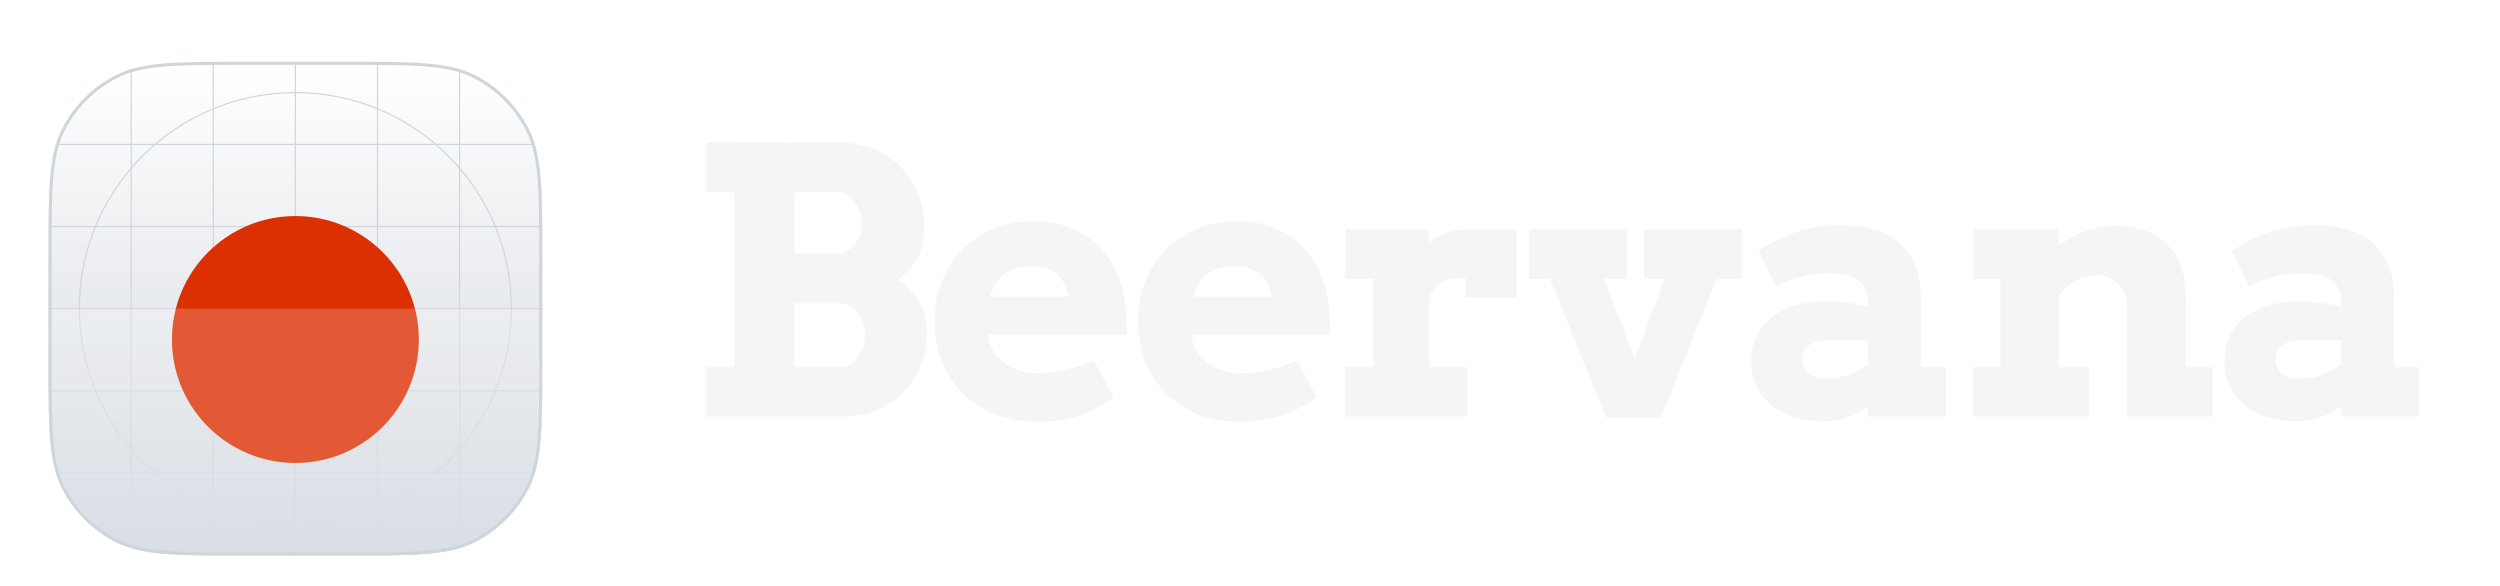 <svg width="162" height="38" viewBox="0 0 162 38" fill="none" xmlns="http://www.w3.org/2000/svg">
<g filter="url(#filter0_dd_8650_24306)">
<g clip-path="url(#clip0_8650_24306)">
<path d="M3.141 14.8C3.141 10.32 3.141 8.079 4.013 6.368C4.78 4.863 6.004 3.639 7.509 2.872C9.22 2 11.46 2 15.941 2H22.341C26.821 2 29.061 2 30.773 2.872C32.278 3.639 33.502 4.863 34.269 6.368C35.141 8.079 35.141 10.32 35.141 14.8V21.2C35.141 25.68 35.141 27.921 34.269 29.632C33.502 31.137 32.278 32.361 30.773 33.128C29.061 34 26.821 34 22.341 34H15.941C11.46 34 9.22 34 7.509 33.128C6.004 32.361 4.78 31.137 4.013 29.632C3.141 27.921 3.141 25.68 3.141 21.2V14.8Z" fill="white"/>
<path d="M3.141 14.8C3.141 10.32 3.141 8.079 4.013 6.368C4.78 4.863 6.004 3.639 7.509 2.872C9.22 2 11.46 2 15.941 2H22.341C26.821 2 29.061 2 30.773 2.872C32.278 3.639 33.502 4.863 34.269 6.368C35.141 8.079 35.141 10.32 35.141 14.8V21.2C35.141 25.68 35.141 27.921 34.269 29.632C33.502 31.137 32.278 32.361 30.773 33.128C29.061 34 26.821 34 22.341 34H15.941C11.46 34 9.22 34 7.509 33.128C6.004 32.361 4.78 31.137 4.013 29.632C3.141 27.921 3.141 25.68 3.141 21.2V14.8Z" fill="url(#paint0_linear_8650_24306)"/>
<path fill-rule="evenodd" clip-rule="evenodd" d="M19.141 4.039C11.43 4.039 5.18 10.29 5.18 18C5.18 25.711 11.43 31.961 19.141 31.961C26.851 31.961 33.102 25.711 33.102 18C33.102 10.29 26.851 4.039 19.141 4.039ZM5.102 18C5.102 10.247 11.387 3.961 19.141 3.961C26.894 3.961 33.18 10.247 33.18 18C33.18 25.753 26.894 32.039 19.141 32.039C11.387 32.039 5.102 25.753 5.102 18Z" fill="#D0D5DD"/>
<path fill-rule="evenodd" clip-rule="evenodd" d="M19.141 14.078C16.975 14.078 15.219 15.834 15.219 18C15.219 20.166 16.975 21.923 19.141 21.923C21.307 21.923 23.063 20.166 23.063 18C23.063 15.834 21.307 14.078 19.141 14.078ZM15.141 18C15.141 15.791 16.932 14 19.141 14C21.35 14 23.141 15.791 23.141 18C23.141 20.209 21.35 22 19.141 22C16.932 22 15.141 20.209 15.141 18Z" fill="#D0D5DD"/>
<path fill-rule="evenodd" clip-rule="evenodd" d="M19.141 15.32C17.661 15.32 16.461 16.52 16.461 18C16.461 19.48 17.661 20.679 19.141 20.679C20.621 20.679 21.82 19.48 21.82 18C21.82 16.52 20.621 15.32 19.141 15.32ZM16.384 18C16.384 16.477 17.618 15.242 19.141 15.242C20.664 15.242 21.898 16.477 21.898 18C21.898 19.523 20.664 20.757 19.141 20.757C17.618 20.757 16.384 19.523 16.384 18Z" fill="#D0D5DD"/>
<path d="M19.102 2H19.18V34H19.102V2Z" fill="#D0D5DD"/>
<path d="M35.141 17.961L35.141 18.039L3.141 18.039L3.141 17.961L35.141 17.961Z" fill="#D0D5DD"/>
<path d="M29.743 2H29.82V34H29.743V2Z" fill="#D0D5DD"/>
<path d="M13.782 2H13.859V34H13.782V2Z" fill="#D0D5DD"/>
<path d="M24.422 2H24.5V34H24.422V2Z" fill="#D0D5DD"/>
<path d="M8.461 2H8.539V34H8.461V2Z" fill="#D0D5DD"/>
<path d="M35.141 28.602L35.141 28.679L3.141 28.679L3.141 28.602L35.141 28.602Z" fill="#D0D5DD"/>
<path d="M35.141 12.641L35.141 12.718L3.141 12.718L3.141 12.641L35.141 12.641Z" fill="#D0D5DD"/>
<path d="M35.141 23.281L35.141 23.359L3.141 23.359L3.141 23.281L35.141 23.281Z" fill="#D0D5DD"/>
<path d="M35.141 7.32L35.141 7.398L3.141 7.398L3.141 7.32L35.141 7.32Z" fill="#D0D5DD"/>
<g filter="url(#filter1_dd_8650_24306)">
<circle cx="19.141" cy="18" r="8" fill="#DC2F02"/>
</g>
<g filter="url(#filter2_b_8650_24306)">
<path d="M3.141 18H35.141V21.2C35.141 25.68 35.141 27.921 34.269 29.632C33.502 31.137 32.278 32.361 30.773 33.128C29.061 34 26.821 34 22.341 34H15.941C11.46 34 9.22 34 7.509 33.128C6.004 32.361 4.78 31.137 4.013 29.632C3.141 27.921 3.141 25.68 3.141 21.2V18Z" fill="white" fill-opacity="0.2"/>
</g>
</g>
<path d="M3.241 14.8C3.241 12.558 3.241 10.883 3.35 9.554C3.458 8.226 3.674 7.253 4.102 6.413C4.859 4.927 6.068 3.718 7.554 2.961C8.394 2.533 9.367 2.317 10.695 2.209C12.024 2.1 13.699 2.1 15.941 2.1H22.341C24.583 2.1 26.258 2.1 27.587 2.209C28.915 2.317 29.888 2.533 30.727 2.961C32.214 3.718 33.422 4.927 34.18 6.413C34.607 7.253 34.824 8.226 34.932 9.554C35.041 10.883 35.041 12.558 35.041 14.8V21.2C35.041 23.442 35.041 25.117 34.932 26.446C34.824 27.774 34.607 28.747 34.18 29.587C33.422 31.073 32.214 32.282 30.727 33.039C29.888 33.467 28.915 33.683 27.587 33.791C26.258 33.9 24.583 33.9 22.341 33.9H15.941C13.699 33.9 12.024 33.9 10.695 33.791C9.367 33.683 8.394 33.467 7.554 33.039C6.068 32.282 4.859 31.073 4.102 29.587C3.674 28.747 3.458 27.774 3.35 26.446C3.241 25.117 3.241 23.442 3.241 21.2V14.8Z" stroke="#D0D5DD" stroke-width="0.2"/>
</g>
<path d="M45.767 23.789H47.583V12.457H45.767V9.211L54.427 9.234C55.232 9.234 55.966 9.379 56.63 9.668C57.302 9.949 57.88 10.336 58.364 10.828C58.849 11.312 59.224 11.883 59.489 12.539C59.763 13.188 59.9 13.879 59.9 14.613C59.9 15.473 59.747 16.184 59.443 16.746C59.146 17.309 58.72 17.762 58.165 18.105C58.751 18.48 59.212 18.945 59.548 19.5C59.892 20.047 60.064 20.715 60.064 21.504C60.064 22.309 59.923 23.047 59.642 23.719C59.368 24.391 58.989 24.973 58.505 25.465C58.029 25.949 57.462 26.328 56.806 26.602C56.15 26.867 55.443 27 54.685 27H45.767V23.789ZM51.474 19.652V23.789H54.427C54.654 23.789 54.864 23.73 55.06 23.613C55.263 23.496 55.435 23.344 55.575 23.156C55.724 22.961 55.841 22.738 55.927 22.488C56.013 22.23 56.056 21.965 56.056 21.691C56.056 21.402 56.013 21.137 55.927 20.895C55.841 20.645 55.724 20.43 55.575 20.25C55.427 20.062 55.251 19.918 55.048 19.816C54.853 19.707 54.646 19.652 54.427 19.652H51.474ZM51.474 12.457V16.441H54.263C54.482 16.441 54.689 16.387 54.884 16.277C55.079 16.168 55.247 16.023 55.388 15.844C55.536 15.656 55.654 15.449 55.739 15.223C55.825 14.988 55.868 14.746 55.868 14.496C55.868 14.254 55.825 14.012 55.739 13.77C55.654 13.527 55.536 13.309 55.388 13.113C55.247 12.918 55.079 12.762 54.884 12.645C54.689 12.52 54.482 12.457 54.263 12.457H51.474ZM64.055 21.691L64.09 22.055C64.176 22.406 64.32 22.715 64.523 22.98C64.734 23.246 64.98 23.469 65.262 23.648C65.543 23.828 65.855 23.965 66.199 24.059C66.543 24.145 66.891 24.188 67.242 24.188C67.594 24.188 67.926 24.168 68.238 24.129C68.558 24.082 68.867 24.023 69.164 23.953C69.461 23.875 69.75 23.789 70.031 23.695C70.312 23.594 70.598 23.488 70.887 23.379L72.176 25.781C71.73 26.055 71.32 26.289 70.945 26.484C70.578 26.672 70.207 26.828 69.832 26.953C69.457 27.078 69.058 27.168 68.637 27.223C68.215 27.285 67.723 27.316 67.16 27.316C66.105 27.316 65.168 27.145 64.348 26.801C63.527 26.449 62.836 25.977 62.273 25.383C61.719 24.789 61.293 24.094 60.996 23.297C60.707 22.5 60.562 21.656 60.562 20.766C60.562 19.875 60.715 19.039 61.02 18.258C61.332 17.477 61.77 16.797 62.332 16.219C62.895 15.633 63.566 15.172 64.348 14.836C65.129 14.5 65.996 14.332 66.949 14.332C67.902 14.332 68.746 14.492 69.48 14.812C70.223 15.125 70.848 15.562 71.355 16.125C71.863 16.68 72.254 17.336 72.527 18.094C72.801 18.844 72.949 19.652 72.973 20.52C72.996 20.715 73.008 20.91 73.008 21.105C73.016 21.293 73.012 21.488 72.996 21.691H64.055ZM66.855 17.262C66.418 17.262 66.043 17.316 65.73 17.426C65.426 17.527 65.168 17.672 64.957 17.859C64.746 18.039 64.578 18.246 64.453 18.48C64.328 18.715 64.23 18.961 64.16 19.219H69.234C69.18 18.953 69.102 18.703 69 18.469C68.898 18.234 68.758 18.027 68.578 17.848C68.398 17.668 68.168 17.527 67.887 17.426C67.613 17.316 67.269 17.262 66.855 17.262ZM77.233 21.691L77.268 22.055C77.354 22.406 77.499 22.715 77.702 22.98C77.913 23.246 78.159 23.469 78.44 23.648C78.721 23.828 79.034 23.965 79.378 24.059C79.721 24.145 80.069 24.188 80.421 24.188C80.772 24.188 81.104 24.168 81.417 24.129C81.737 24.082 82.046 24.023 82.342 23.953C82.639 23.875 82.928 23.789 83.21 23.695C83.491 23.594 83.776 23.488 84.065 23.379L85.354 25.781C84.909 26.055 84.499 26.289 84.124 26.484C83.757 26.672 83.385 26.828 83.01 26.953C82.635 27.078 82.237 27.168 81.815 27.223C81.393 27.285 80.901 27.316 80.338 27.316C79.284 27.316 78.346 27.145 77.526 26.801C76.706 26.449 76.014 25.977 75.452 25.383C74.897 24.789 74.471 24.094 74.174 23.297C73.885 22.5 73.741 21.656 73.741 20.766C73.741 19.875 73.893 19.039 74.198 18.258C74.51 17.477 74.948 16.797 75.51 16.219C76.073 15.633 76.745 15.172 77.526 14.836C78.307 14.5 79.174 14.332 80.128 14.332C81.081 14.332 81.924 14.492 82.659 14.812C83.401 15.125 84.026 15.562 84.534 16.125C85.042 16.68 85.432 17.336 85.706 18.094C85.979 18.844 86.128 19.652 86.151 20.52C86.174 20.715 86.186 20.91 86.186 21.105C86.194 21.293 86.19 21.488 86.174 21.691H77.233ZM80.034 17.262C79.596 17.262 79.221 17.316 78.909 17.426C78.604 17.527 78.346 17.672 78.135 17.859C77.924 18.039 77.757 18.246 77.632 18.48C77.507 18.715 77.409 18.961 77.338 19.219H82.413C82.358 18.953 82.28 18.703 82.178 18.469C82.077 18.234 81.936 18.027 81.757 17.848C81.577 17.668 81.346 17.527 81.065 17.426C80.792 17.316 80.448 17.262 80.034 17.262ZM98.275 19.277H94.982V18.023C94.662 18.023 94.368 18.047 94.103 18.094C93.837 18.133 93.603 18.203 93.4 18.305C93.204 18.406 93.037 18.547 92.896 18.727C92.763 18.906 92.669 19.129 92.615 19.395V23.789H95.087V27H87.165V23.789H88.982V18.07H87.189V14.859H92.591V15.715C92.935 15.441 93.322 15.23 93.751 15.082C94.181 14.934 94.65 14.859 95.158 14.859C95.673 14.859 96.204 14.863 96.751 14.871C97.298 14.879 97.806 14.883 98.275 14.883V19.277ZM99.09 14.859H105.43V18.07H103.953L105.934 23.285L107.844 18.07H106.531V14.859H112.871V18.07H111.254L107.633 27.047H104.059L100.438 18.07H99.09V14.859ZM121.034 26.344C120.761 26.516 120.511 26.664 120.284 26.789C120.057 26.906 119.831 27 119.604 27.07C119.378 27.148 119.143 27.203 118.901 27.234C118.659 27.273 118.393 27.293 118.104 27.293C117.378 27.293 116.725 27.195 116.147 27C115.577 26.797 115.093 26.523 114.694 26.18C114.304 25.828 114.003 25.418 113.792 24.949C113.581 24.473 113.475 23.957 113.475 23.402C113.475 22.84 113.581 22.32 113.792 21.844C114.011 21.367 114.323 20.961 114.729 20.625C115.136 20.281 115.632 20.016 116.218 19.828C116.811 19.633 117.487 19.535 118.245 19.535C118.8 19.535 119.304 19.566 119.757 19.629C120.218 19.684 120.643 19.754 121.034 19.84V19.465C121.034 19.16 120.975 18.898 120.858 18.68C120.741 18.453 120.577 18.27 120.366 18.129C120.155 17.98 119.901 17.875 119.604 17.812C119.307 17.742 118.983 17.707 118.632 17.707C117.897 17.707 117.249 17.781 116.686 17.93C116.132 18.07 115.597 18.277 115.081 18.551L113.956 16.277C114.753 15.73 115.585 15.312 116.452 15.023C117.327 14.734 118.253 14.59 119.229 14.59C119.987 14.59 120.686 14.676 121.327 14.848C121.975 15.012 122.53 15.285 122.991 15.668C123.452 16.043 123.811 16.535 124.069 17.145C124.335 17.754 124.468 18.496 124.468 19.371V23.789H126.097V27H121.034V26.344ZM118.362 24.527C118.917 24.527 119.421 24.438 119.874 24.258C120.327 24.078 120.714 23.859 121.034 23.602V22.055H118.222C118.042 22.055 117.866 22.082 117.694 22.137C117.522 22.191 117.366 22.27 117.225 22.371C117.093 22.473 116.983 22.598 116.897 22.746C116.819 22.895 116.78 23.066 116.78 23.262C116.78 23.621 116.909 23.922 117.167 24.164C117.432 24.406 117.831 24.527 118.362 24.527ZM137.834 20.016C137.834 19.336 137.654 18.805 137.294 18.422C136.935 18.031 136.459 17.836 135.865 17.836C135.459 17.836 135.048 17.926 134.634 18.105C134.22 18.285 133.818 18.621 133.427 19.113V23.789H135.396V27H127.849V23.789H129.63V18.07H127.873V14.859H133.404V15.926C133.912 15.527 134.478 15.215 135.103 14.988C135.736 14.754 136.4 14.637 137.095 14.637C138.556 14.637 139.681 15.047 140.47 15.867C141.259 16.68 141.654 17.871 141.654 19.441V23.789H143.377V27H137.834V20.016ZM151.703 26.344C151.43 26.516 151.18 26.664 150.953 26.789C150.727 26.906 150.5 27 150.274 27.07C150.047 27.148 149.813 27.203 149.571 27.234C149.328 27.273 149.063 27.293 148.774 27.293C148.047 27.293 147.395 27.195 146.817 27C146.246 26.797 145.762 26.523 145.364 26.18C144.973 25.828 144.672 25.418 144.461 24.949C144.25 24.473 144.145 23.957 144.145 23.402C144.145 22.84 144.25 22.32 144.461 21.844C144.68 21.367 144.992 20.961 145.399 20.625C145.805 20.281 146.301 20.016 146.887 19.828C147.481 19.633 148.157 19.535 148.914 19.535C149.469 19.535 149.973 19.566 150.426 19.629C150.887 19.684 151.313 19.754 151.703 19.84V19.465C151.703 19.16 151.645 18.898 151.528 18.68C151.41 18.453 151.246 18.27 151.035 18.129C150.824 17.98 150.571 17.875 150.274 17.812C149.977 17.742 149.653 17.707 149.301 17.707C148.567 17.707 147.918 17.781 147.356 17.93C146.801 18.07 146.266 18.277 145.75 18.551L144.625 16.277C145.422 15.73 146.254 15.312 147.121 15.023C147.996 14.734 148.922 14.59 149.899 14.59C150.657 14.59 151.356 14.676 151.996 14.848C152.645 15.012 153.199 15.285 153.66 15.668C154.121 16.043 154.481 16.535 154.739 17.145C155.004 17.754 155.137 18.496 155.137 19.371V23.789H156.766V27H151.703V26.344ZM149.032 24.527C149.586 24.527 150.09 24.438 150.543 24.258C150.996 24.078 151.383 23.859 151.703 23.602V22.055H148.891C148.711 22.055 148.535 22.082 148.364 22.137C148.192 22.191 148.035 22.27 147.895 22.371C147.762 22.473 147.653 22.598 147.567 22.746C147.489 22.895 147.449 23.066 147.449 23.262C147.449 23.621 147.578 23.922 147.836 24.164C148.102 24.406 148.5 24.527 149.032 24.527Z" fill="#F5F5F6"/>
<defs>
<filter id="filter0_dd_8650_24306" x="0.141" y="0" width="38" height="38" filterUnits="userSpaceOnUse" color-interpolation-filters="sRGB">
<feFlood flood-opacity="0" result="BackgroundImageFix"/>
<feColorMatrix in="SourceAlpha" type="matrix" values="0 0 0 0 0 0 0 0 0 0 0 0 0 0 0 0 0 0 127 0" result="hardAlpha"/>
<feOffset dy="1"/>
<feGaussianBlur stdDeviation="1"/>
<feColorMatrix type="matrix" values="0 0 0 0 0.063 0 0 0 0 0.094 0 0 0 0 0.157 0 0 0 0.06 0"/>
<feBlend mode="normal" in2="BackgroundImageFix" result="effect1_dropShadow_8650_24306"/>
<feColorMatrix in="SourceAlpha" type="matrix" values="0 0 0 0 0 0 0 0 0 0 0 0 0 0 0 0 0 0 127 0" result="hardAlpha"/>
<feOffset dy="1"/>
<feGaussianBlur stdDeviation="1.5"/>
<feColorMatrix type="matrix" values="0 0 0 0 0.063 0 0 0 0 0.094 0 0 0 0 0.157 0 0 0 0.1 0"/>
<feBlend mode="normal" in2="effect1_dropShadow_8650_24306" result="effect2_dropShadow_8650_24306"/>
<feBlend mode="normal" in="SourceGraphic" in2="effect2_dropShadow_8650_24306" result="shape"/>
</filter>
<filter id="filter1_dd_8650_24306" x="8.141" y="8" width="22" height="22" filterUnits="userSpaceOnUse" color-interpolation-filters="sRGB">
<feFlood flood-opacity="0" result="BackgroundImageFix"/>
<feColorMatrix in="SourceAlpha" type="matrix" values="0 0 0 0 0 0 0 0 0 0 0 0 0 0 0 0 0 0 127 0" result="hardAlpha"/>
<feOffset dy="1"/>
<feGaussianBlur stdDeviation="1"/>
<feColorMatrix type="matrix" values="0 0 0 0 0.063 0 0 0 0 0.094 0 0 0 0 0.157 0 0 0 0.06 0"/>
<feBlend mode="normal" in2="BackgroundImageFix" result="effect1_dropShadow_8650_24306"/>
<feColorMatrix in="SourceAlpha" type="matrix" values="0 0 0 0 0 0 0 0 0 0 0 0 0 0 0 0 0 0 127 0" result="hardAlpha"/>
<feOffset dy="1"/>
<feGaussianBlur stdDeviation="1.5"/>
<feColorMatrix type="matrix" values="0 0 0 0 0.063 0 0 0 0 0.094 0 0 0 0 0.157 0 0 0 0.1 0"/>
<feBlend mode="normal" in2="effect1_dropShadow_8650_24306" result="effect2_dropShadow_8650_24306"/>
<feBlend mode="normal" in="SourceGraphic" in2="effect2_dropShadow_8650_24306" result="shape"/>
</filter>
<filter id="filter2_b_8650_24306" x="-1.859" y="13" width="42" height="26" filterUnits="userSpaceOnUse" color-interpolation-filters="sRGB">
<feFlood flood-opacity="0" result="BackgroundImageFix"/>
<feGaussianBlur in="BackgroundImageFix" stdDeviation="2.5"/>
<feComposite in2="SourceAlpha" operator="in" result="effect1_backgroundBlur_8650_24306"/>
<feBlend mode="normal" in="SourceGraphic" in2="effect1_backgroundBlur_8650_24306" result="shape"/>
</filter>
<linearGradient id="paint0_linear_8650_24306" x1="19.141" y1="2" x2="19.141" y2="34" gradientUnits="userSpaceOnUse">
<stop stop-color="white"/>
<stop offset="1" stop-color="#D0D5DD"/>
</linearGradient>
<clipPath id="clip0_8650_24306">
<path d="M3.141 14.8C3.141 10.32 3.141 8.079 4.013 6.368C4.78 4.863 6.004 3.639 7.509 2.872C9.22 2 11.46 2 15.941 2H22.341C26.821 2 29.061 2 30.773 2.872C32.278 3.639 33.502 4.863 34.269 6.368C35.141 8.079 35.141 10.32 35.141 14.8V21.2C35.141 25.68 35.141 27.921 34.269 29.632C33.502 31.137 32.278 32.361 30.773 33.128C29.061 34 26.821 34 22.341 34H15.941C11.46 34 9.22 34 7.509 33.128C6.004 32.361 4.78 31.137 4.013 29.632C3.141 27.921 3.141 25.68 3.141 21.2V14.8Z" fill="white"/>
</clipPath>
</defs>
</svg>
